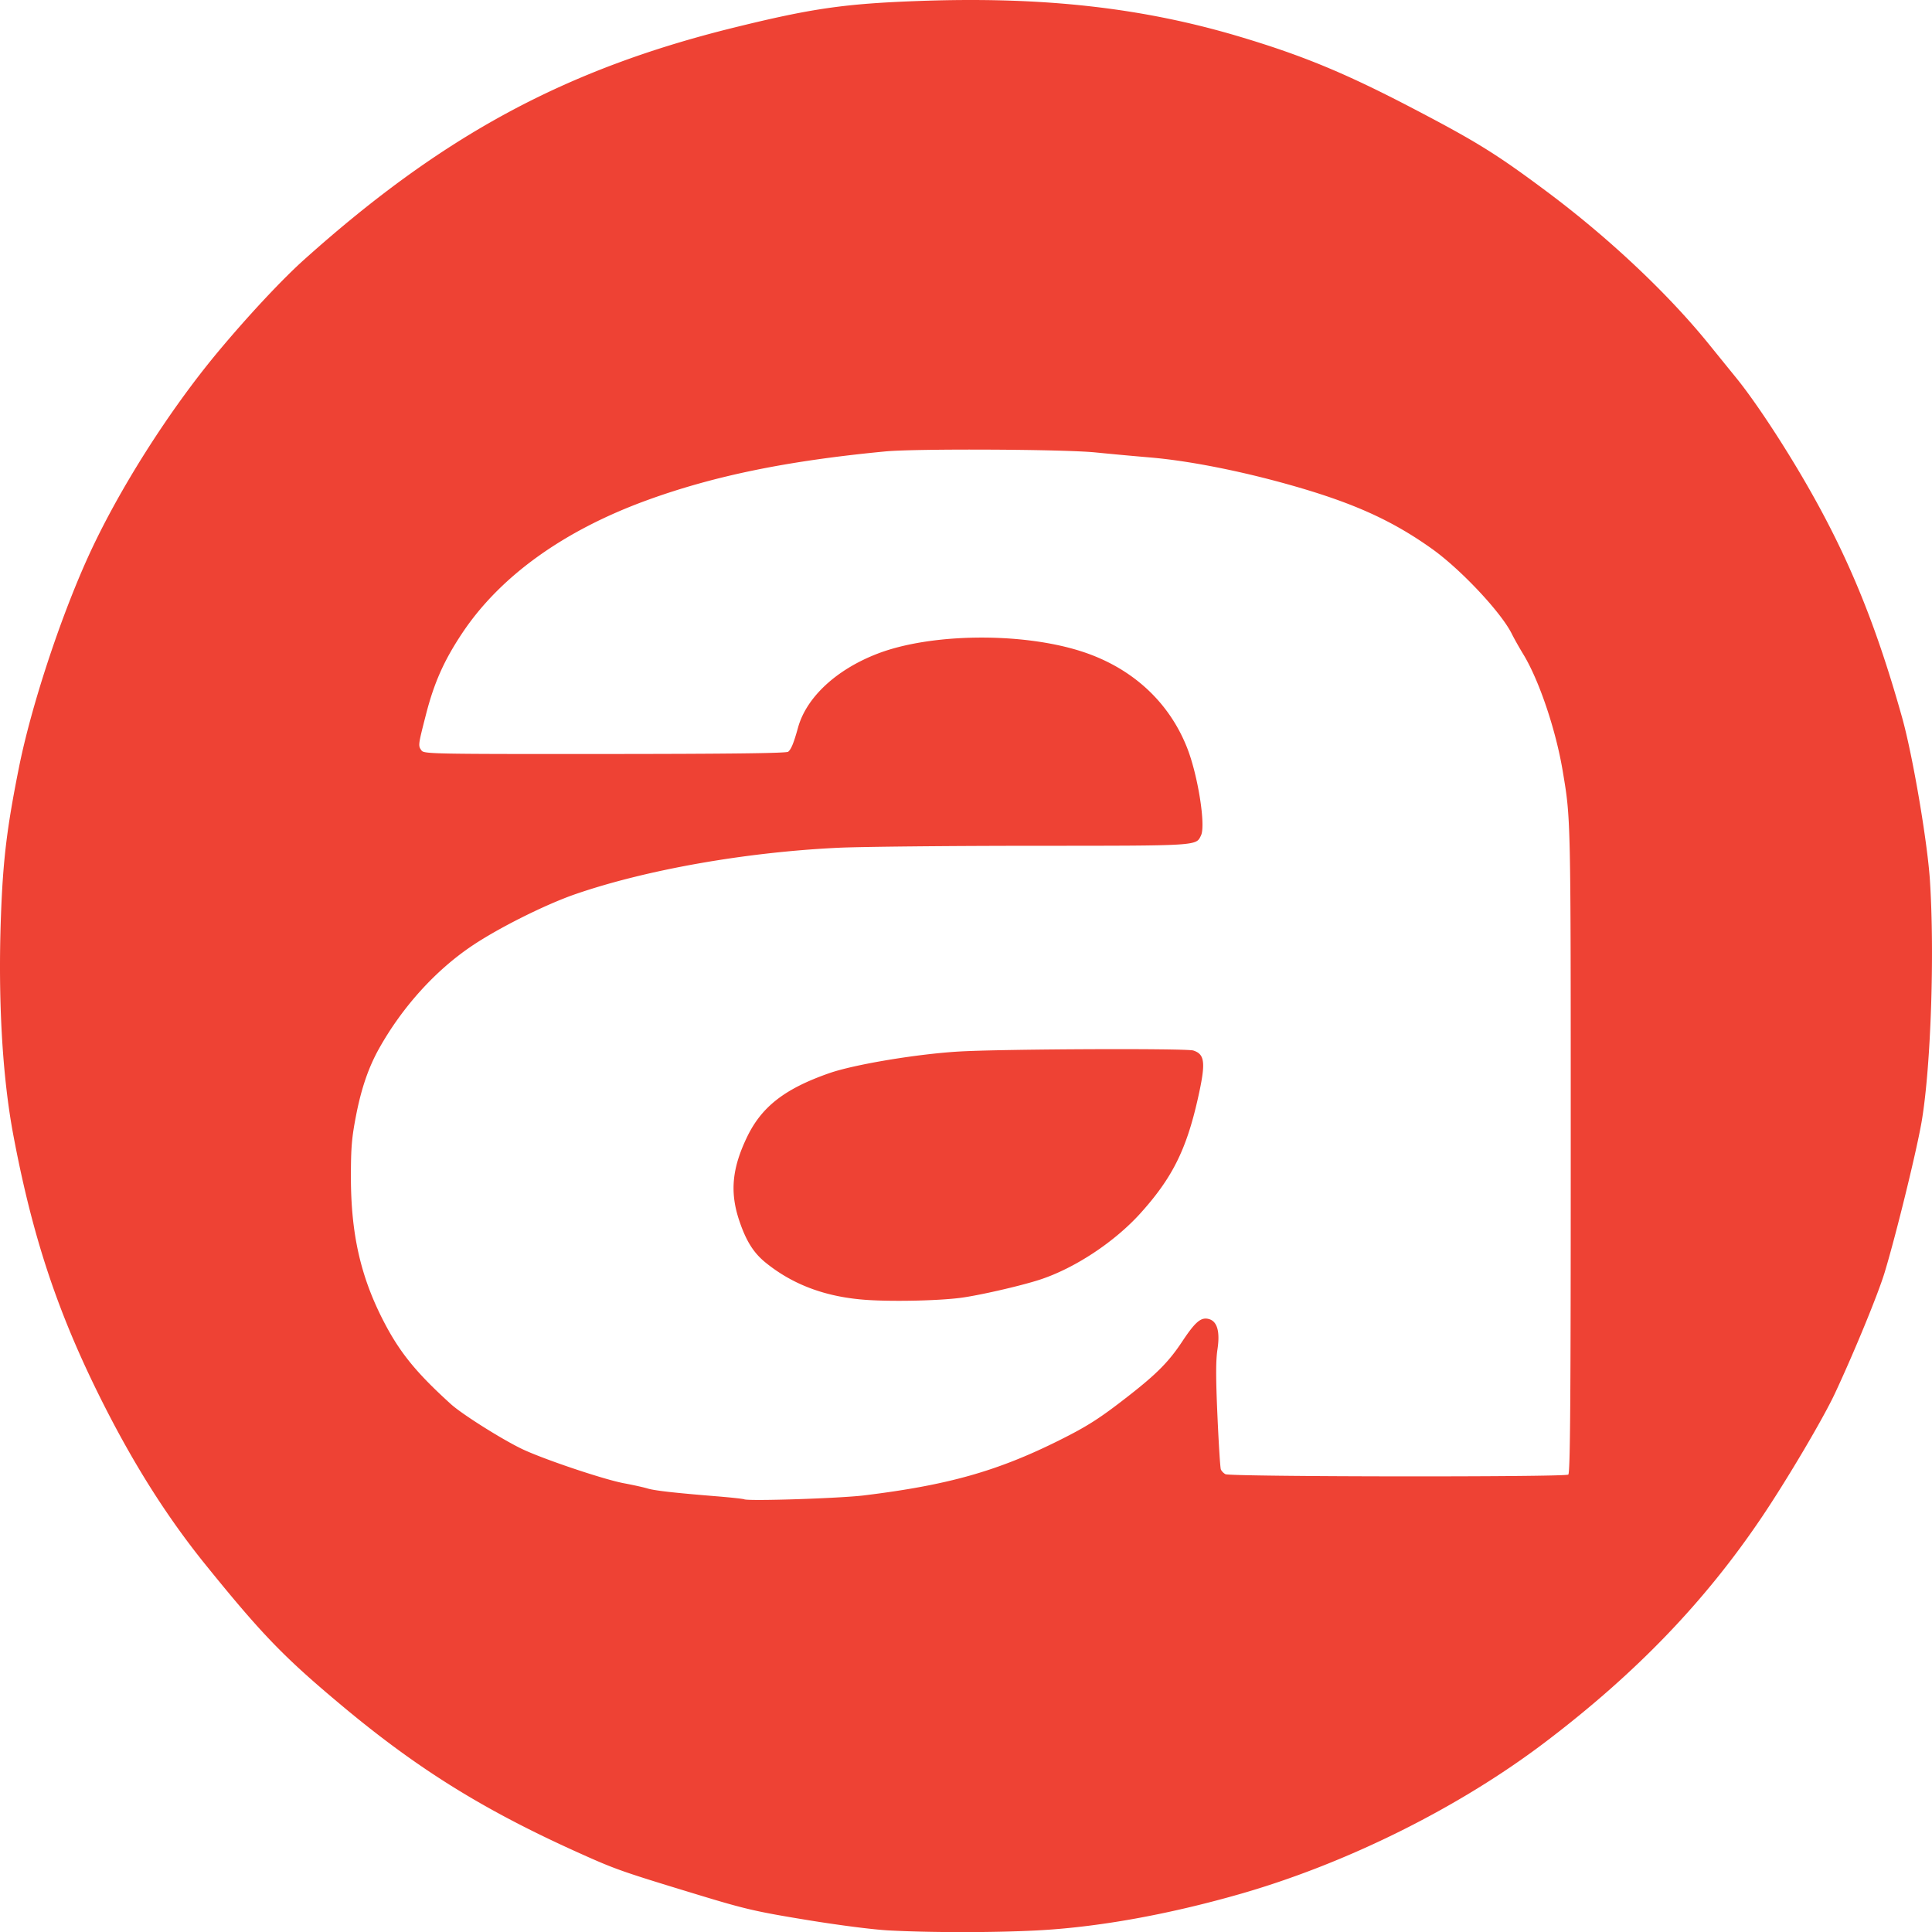 <svg xmlns="http://www.w3.org/2000/svg" viewBox="0 0 340.55 340.571"><path fill="#ee4234" d="M156.75 340.279c-2.831-.149-8.765-.907-14.64-1.871-8.92-1.464-10.784-1.897-19.226-4.467-13.469-4.1-14.367-4.416-21.034-7.42-16.587-7.472-28.194-14.686-41.479-25.779-10.27-8.575-14.111-12.538-24.027-24.79-7.103-8.777-13.206-18.498-19.064-30.369-7.333-14.859-11.633-27.966-14.934-45.52C.398 189.7-.372 176.055.168 161.433c.365-9.905 1.043-15.498 3.163-26.105 2.13-10.655 7.163-26.029 12.098-36.948 5.334-11.805 14.359-26.045 23.2-36.606 5.228-6.246 11.117-12.542 14.934-15.966 24.473-21.95 46.077-33.614 75.848-40.953C143.145 1.47 148.93.64 162.1.167c21.852-.785 39.35 1.179 56.61 6.355 11.018 3.304 18.51 6.411 30.305 12.57 11.246 5.872 14.783 8.068 23.622 14.665 10.907 8.139 21.33 17.95 28.583 26.905 1.548 1.911 3.736 4.61 4.862 5.997 2.793 3.442 6.928 9.583 10.723 15.929 8.344 13.95 13.55 26.321 18.484 43.92 1.859 6.63 4.46 21.89 4.9 28.752.829 12.906.17 32.5-1.416 42.157-.814 4.96-4.44 19.8-6.55 26.81-1.136 3.778-5.324 13.977-8.763 21.344-2.084 4.466-8.426 15.2-12.921 21.872-10.064 14.937-22.218 27.553-38.254 39.706-15.226 11.538-34.99 21.358-53.799 26.73-12.796 3.655-25.166 5.863-35.861 6.403-7.674.387-18.455.385-25.875-.004zm-4.409-76.694c14.76-1.806 23.506-4.277 34.402-9.719 4.967-2.48 7.106-3.851 12.165-7.798 5.01-3.908 7.13-6.054 9.473-9.593 2.3-3.47 3.298-4.325 4.659-3.983 1.514.38 2.04 2.195 1.557 5.377-.297 1.962-.298 4.938-.003 11.62.219 4.942.488 9.221.6 9.51.11.29.476.673.812.853.87.466 59.877.534 60.436.07.335-.277.43-12.977.429-57.448 0-59.081.023-57.979-1.423-66.617-1.216-7.259-4.185-16.033-6.962-20.568-.676-1.105-1.586-2.724-2.022-3.597-1.887-3.785-9.004-11.355-14.065-14.96-7.052-5.025-13.89-8.106-24.916-11.226-8.9-2.518-18.047-4.313-24.871-4.88a704.178 704.178 0 0 1-9.525-.878c-5.658-.564-31.682-.687-37.042-.175-17.27 1.652-30.2 4.301-42.032 8.613-14.68 5.35-25.874 13.405-32.538 23.416-3.21 4.821-4.953 8.737-6.394 14.36-1.397 5.448-1.4 5.475-.773 6.333.436.596 2.142.628 32.315.61 22.087-.014 31.995-.136 32.31-.398.533-.442.985-1.55 1.732-4.251 1.476-5.336 6.728-10.223 13.997-13.026 9.316-3.593 25.126-3.81 35.709-.492 8.969 2.813 15.615 8.821 18.873 17.062 1.899 4.802 3.312 13.67 2.461 15.444-.9 1.877-.155 1.831-29.554 1.843-15.037.006-30.516.163-34.396.348-16.311.777-33.8 3.86-46.293 8.162-5.3 1.825-13.604 5.977-18.311 9.155-6.407 4.325-12.18 10.7-16.274 17.965-1.89 3.353-3.175 7.072-4.115 11.908-.762 3.924-.909 5.665-.909 10.813 0 10.005 1.694 17.532 5.701 25.333 2.862 5.57 5.75 9.137 11.938 14.743 1.91 1.729 8.683 6.014 12.348 7.81 3.587 1.76 14.5 5.445 18.14 6.127 1.629.305 3.491.717 4.14.915 1.256.383 4.7.775 12.115 1.376 2.523.205 4.745.445 4.94.534.784.358 16.888-.167 21.166-.69zm.706-34.434c-7.251-.449-13.151-2.596-18.079-6.58-2.145-1.733-3.46-3.83-4.672-7.45-1.67-4.983-1.264-9.227 1.41-14.751 2.573-5.316 6.647-8.472 14.462-11.202 4.409-1.54 15.52-3.392 22.93-3.821 7.657-.444 40.003-.581 41.246-.175 2.088.68 2.222 2.185.77 8.604-2.017 8.908-4.499 13.862-10.028 20.015-4.606 5.126-11.684 9.798-17.877 11.8-3.404 1.1-10.72 2.771-13.935 3.183-3.83.49-11.513.67-16.227.377z"/></svg>